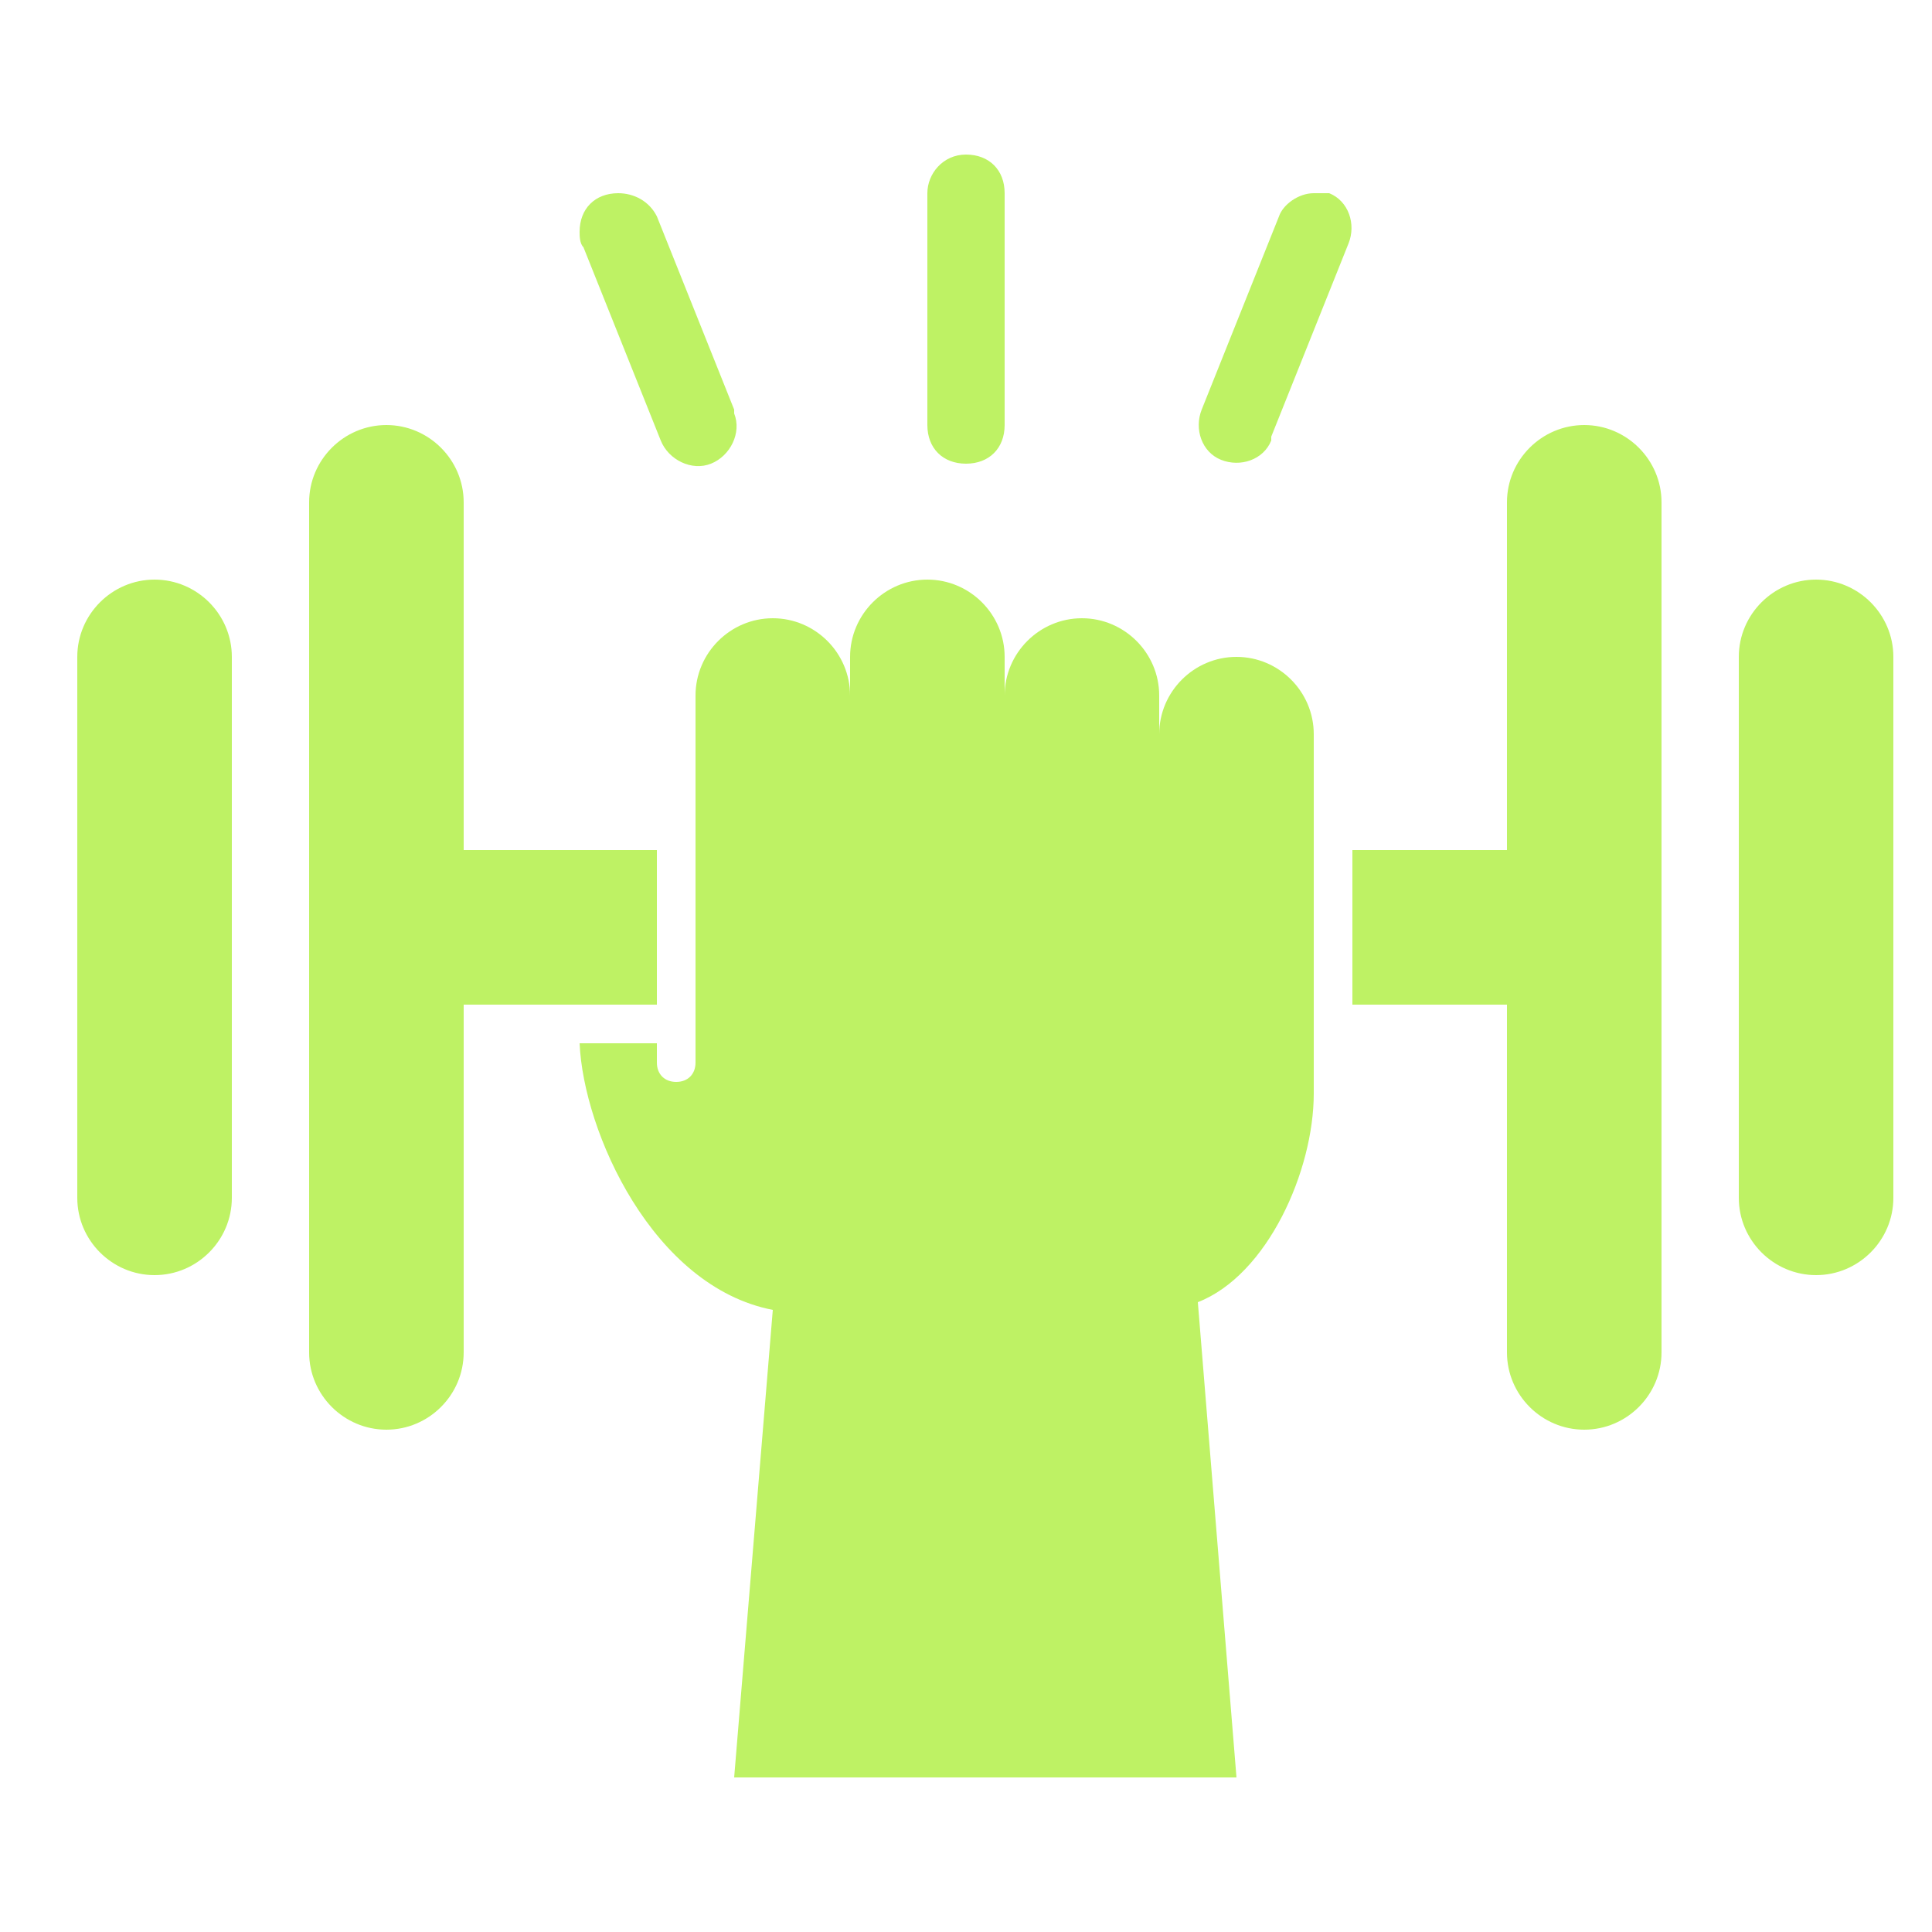 <?xml version="1.0" encoding="utf-8"?>
<!-- Generator: Adobe Illustrator 26.2.1, SVG Export Plug-In . SVG Version: 6.00 Build 0)  -->
<svg version="1.1" id="Calque_1" xmlns="http://www.w3.org/2000/svg" xmlns:xlink="http://www.w3.org/1999/xlink" x="0px" y="0px"
	 viewBox="0 0 50 50" style="enable-background:new 0 0 50 50;" xml:space="preserve">
<style type="text/css">
	.st0{fill:#BEF264;}
</style>
<path class="st0" d="M25,4c-0.6,0-1,0.5-1,1v6c0,0.6,0.4,1,1,1c0.6,0,1-0.4,1-1c0,0,0,0,0,0V5C26,4.4,25.6,4,25,4C25,4,25,4,25,4z
	 M16,5c-0.6,0-1,0.4-1,1c0,0.1,0,0.3,0.1,0.4l2,5c0.2,0.5,0.8,0.8,1.3,0.6s0.8-0.8,0.6-1.3c0,0,0-0.1,0-0.1l-2-5
	C16.8,5.2,16.4,5,16,5z M34,5c-0.4,0-0.8,0.3-0.9,0.6l-2,5c-0.2,0.5,0,1.1,0.5,1.3s1.1,0,1.3-0.5c0,0,0-0.1,0-0.1l2-5
	c0.2-0.5,0-1.1-0.5-1.3C34.3,5,34.1,5,34,5z M10,11c-1.1,0-2,0.9-2,2v22c0,1.1,0.9,2,2,2s2-0.9,2-2v-9h3h2v-4h-5v-9
	C12,11.9,11.1,11,10,11z M41,11c-1.1,0-2,0.9-2,2v9h-4v4h4v9c0,1.1,0.9,2,2,2s2-0.9,2-2V13C43,11.9,42.1,11,41,11z M4,15
	c-1.1,0-2,0.9-2,2v14c0,1.1,0.9,2,2,2s2-0.9,2-2V17C6,15.9,5.1,15,4,15z M24,15c-1.1,0-2,0.9-2,2v1c0-1.1-0.9-2-2-2s-2,0.9-2,2v0.5
	V22v5.5c0,0.3-0.2,0.5-0.5,0.5S17,27.8,17,27.5V27h-2c0.1,2.3,1.9,6.3,5,6.9L19,46h13l-1-12.3c1.8-0.7,3-3.4,3-5.4V26v-4v-2.5V19
	c0-1.1-0.9-2-2-2s-2,0.9-2,2v-1c0-1.1-0.9-2-2-2s-2,0.9-2,2v-1C26,15.9,25.1,15,24,15z M47,15c-1.1,0-2,0.9-2,2v14c0,1.1,0.9,2,2,2
	s2-0.9,2-2V17C49,15.9,48.1,15,47,15z"/>
</svg>
